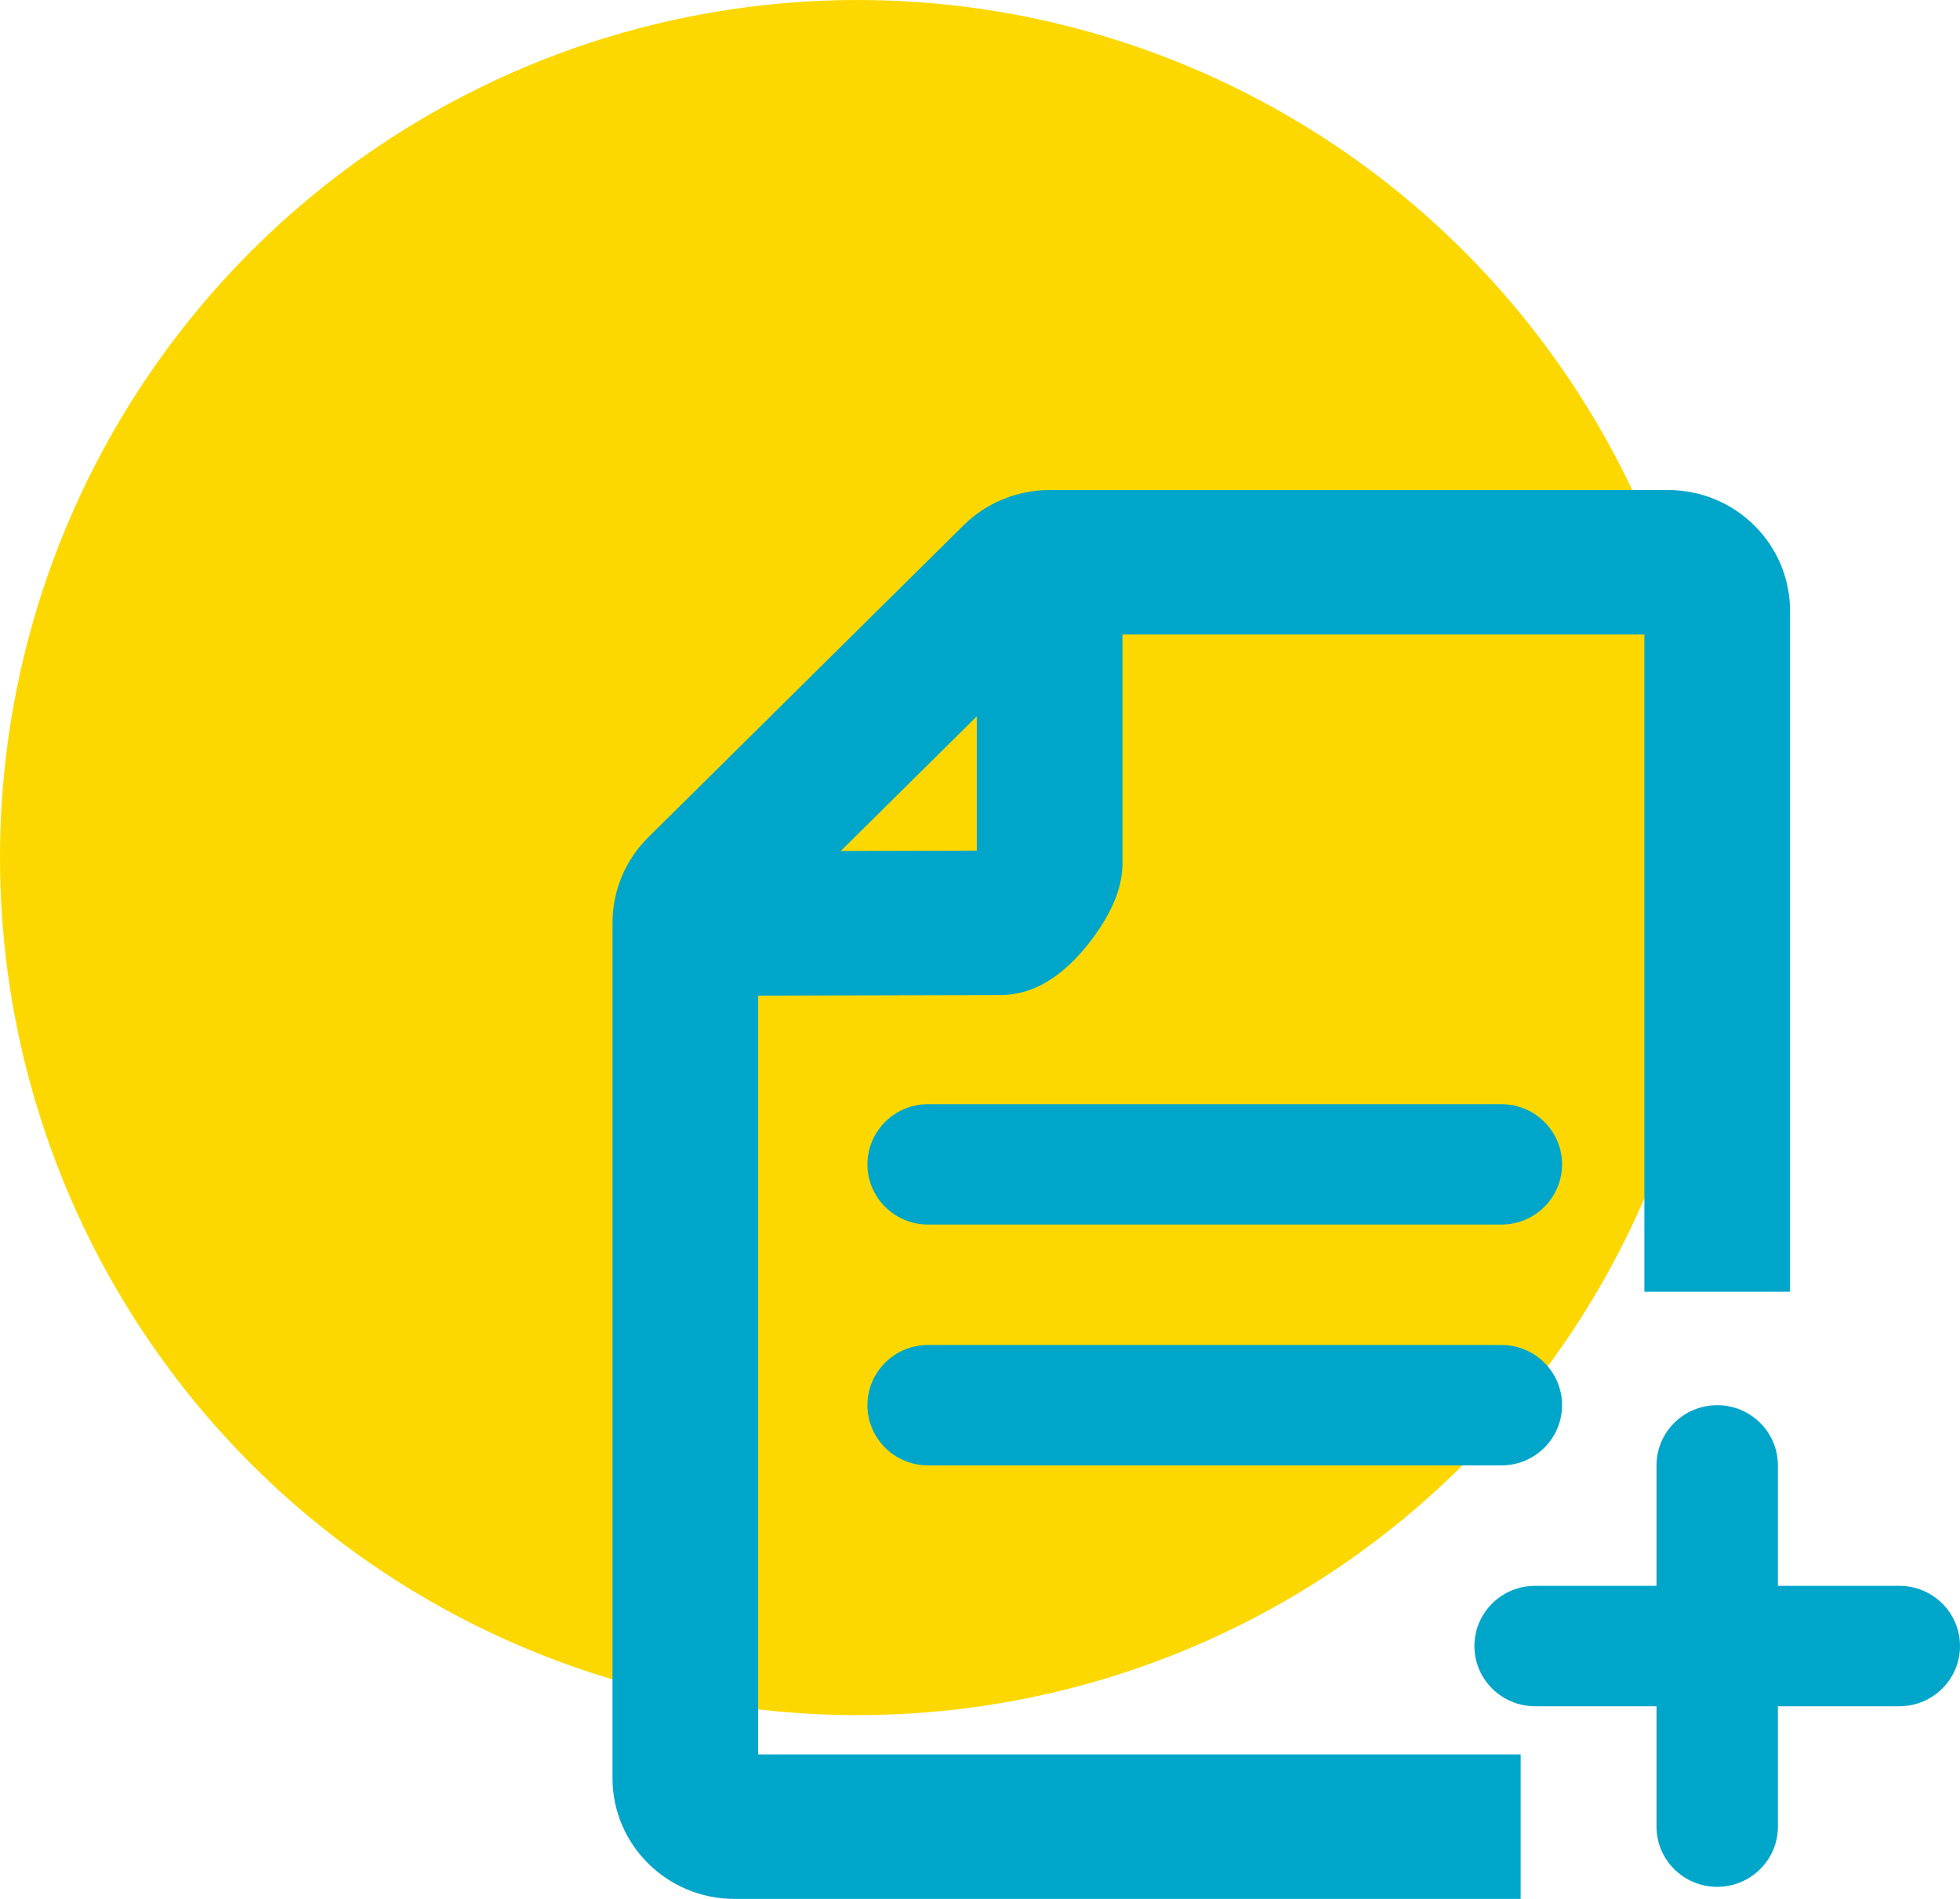 <svg width="32" height="31" viewBox="0 0 32 31" fill="none" xmlns="http://www.w3.org/2000/svg">
<circle cx="14" cy="14" r="14" fill="#FCD800"/>
<path fill-rule="evenodd" clip-rule="evenodd" d="M14.162 19.009C14.162 18.466 14.606 18.026 15.153 18.026H24.512C25.06 18.026 25.503 18.466 25.503 19.009C25.503 19.551 25.06 19.991 24.512 19.991H15.153C14.606 19.991 14.162 19.551 14.162 19.009Z" fill="#00A6CA"/>
<path fill-rule="evenodd" clip-rule="evenodd" d="M14.162 22.94C14.162 22.397 14.606 21.957 15.153 21.957H24.512C25.06 21.957 25.503 22.397 25.503 22.94C25.503 23.483 25.06 23.923 24.512 23.923H15.153C14.606 23.923 14.162 23.483 14.162 22.94Z" fill="#00A6CA"/>
<path fill-rule="evenodd" clip-rule="evenodd" d="M24.072 26.872C24.072 26.329 24.516 25.889 25.063 25.889H31.009C31.556 25.889 32 26.329 32 26.872C32 27.415 31.556 27.855 31.009 27.855H25.063C24.516 27.855 24.072 27.415 24.072 26.872Z" fill="#00A6CA"/>
<path fill-rule="evenodd" clip-rule="evenodd" d="M28.036 30.803C27.489 30.803 27.045 30.363 27.045 29.82V23.923C27.045 23.38 27.489 22.94 28.036 22.94C28.583 22.94 29.027 23.38 29.027 23.923V29.82C29.027 30.363 28.583 30.803 28.036 30.803Z" fill="#00A6CA"/>
<path fill-rule="evenodd" clip-rule="evenodd" d="M15.73 8.577C16.104 8.207 16.61 8 17.137 8H27.234C28.331 8 29.225 8.881 29.225 9.973V21.088H26.847V10.359H18.326V14.094C18.326 14.463 18.172 14.773 18.104 14.901C18.011 15.08 17.892 15.255 17.771 15.408C17.651 15.559 17.499 15.725 17.324 15.866C17.237 15.937 17.12 16.02 16.98 16.089C16.849 16.154 16.625 16.244 16.34 16.245C16.339 16.245 16.34 16.245 16.34 16.245C16.339 16.245 16.338 16.245 16.337 16.245L12.378 16.254V28.641H24.827V31H11.991C10.894 31 10 30.119 10 29.027V15.066C10 14.541 10.21 14.039 10.584 13.669L15.73 8.577ZM15.948 11.694L13.727 13.892L15.948 13.887V11.694Z" fill="#00A6CA"/>
</svg>
